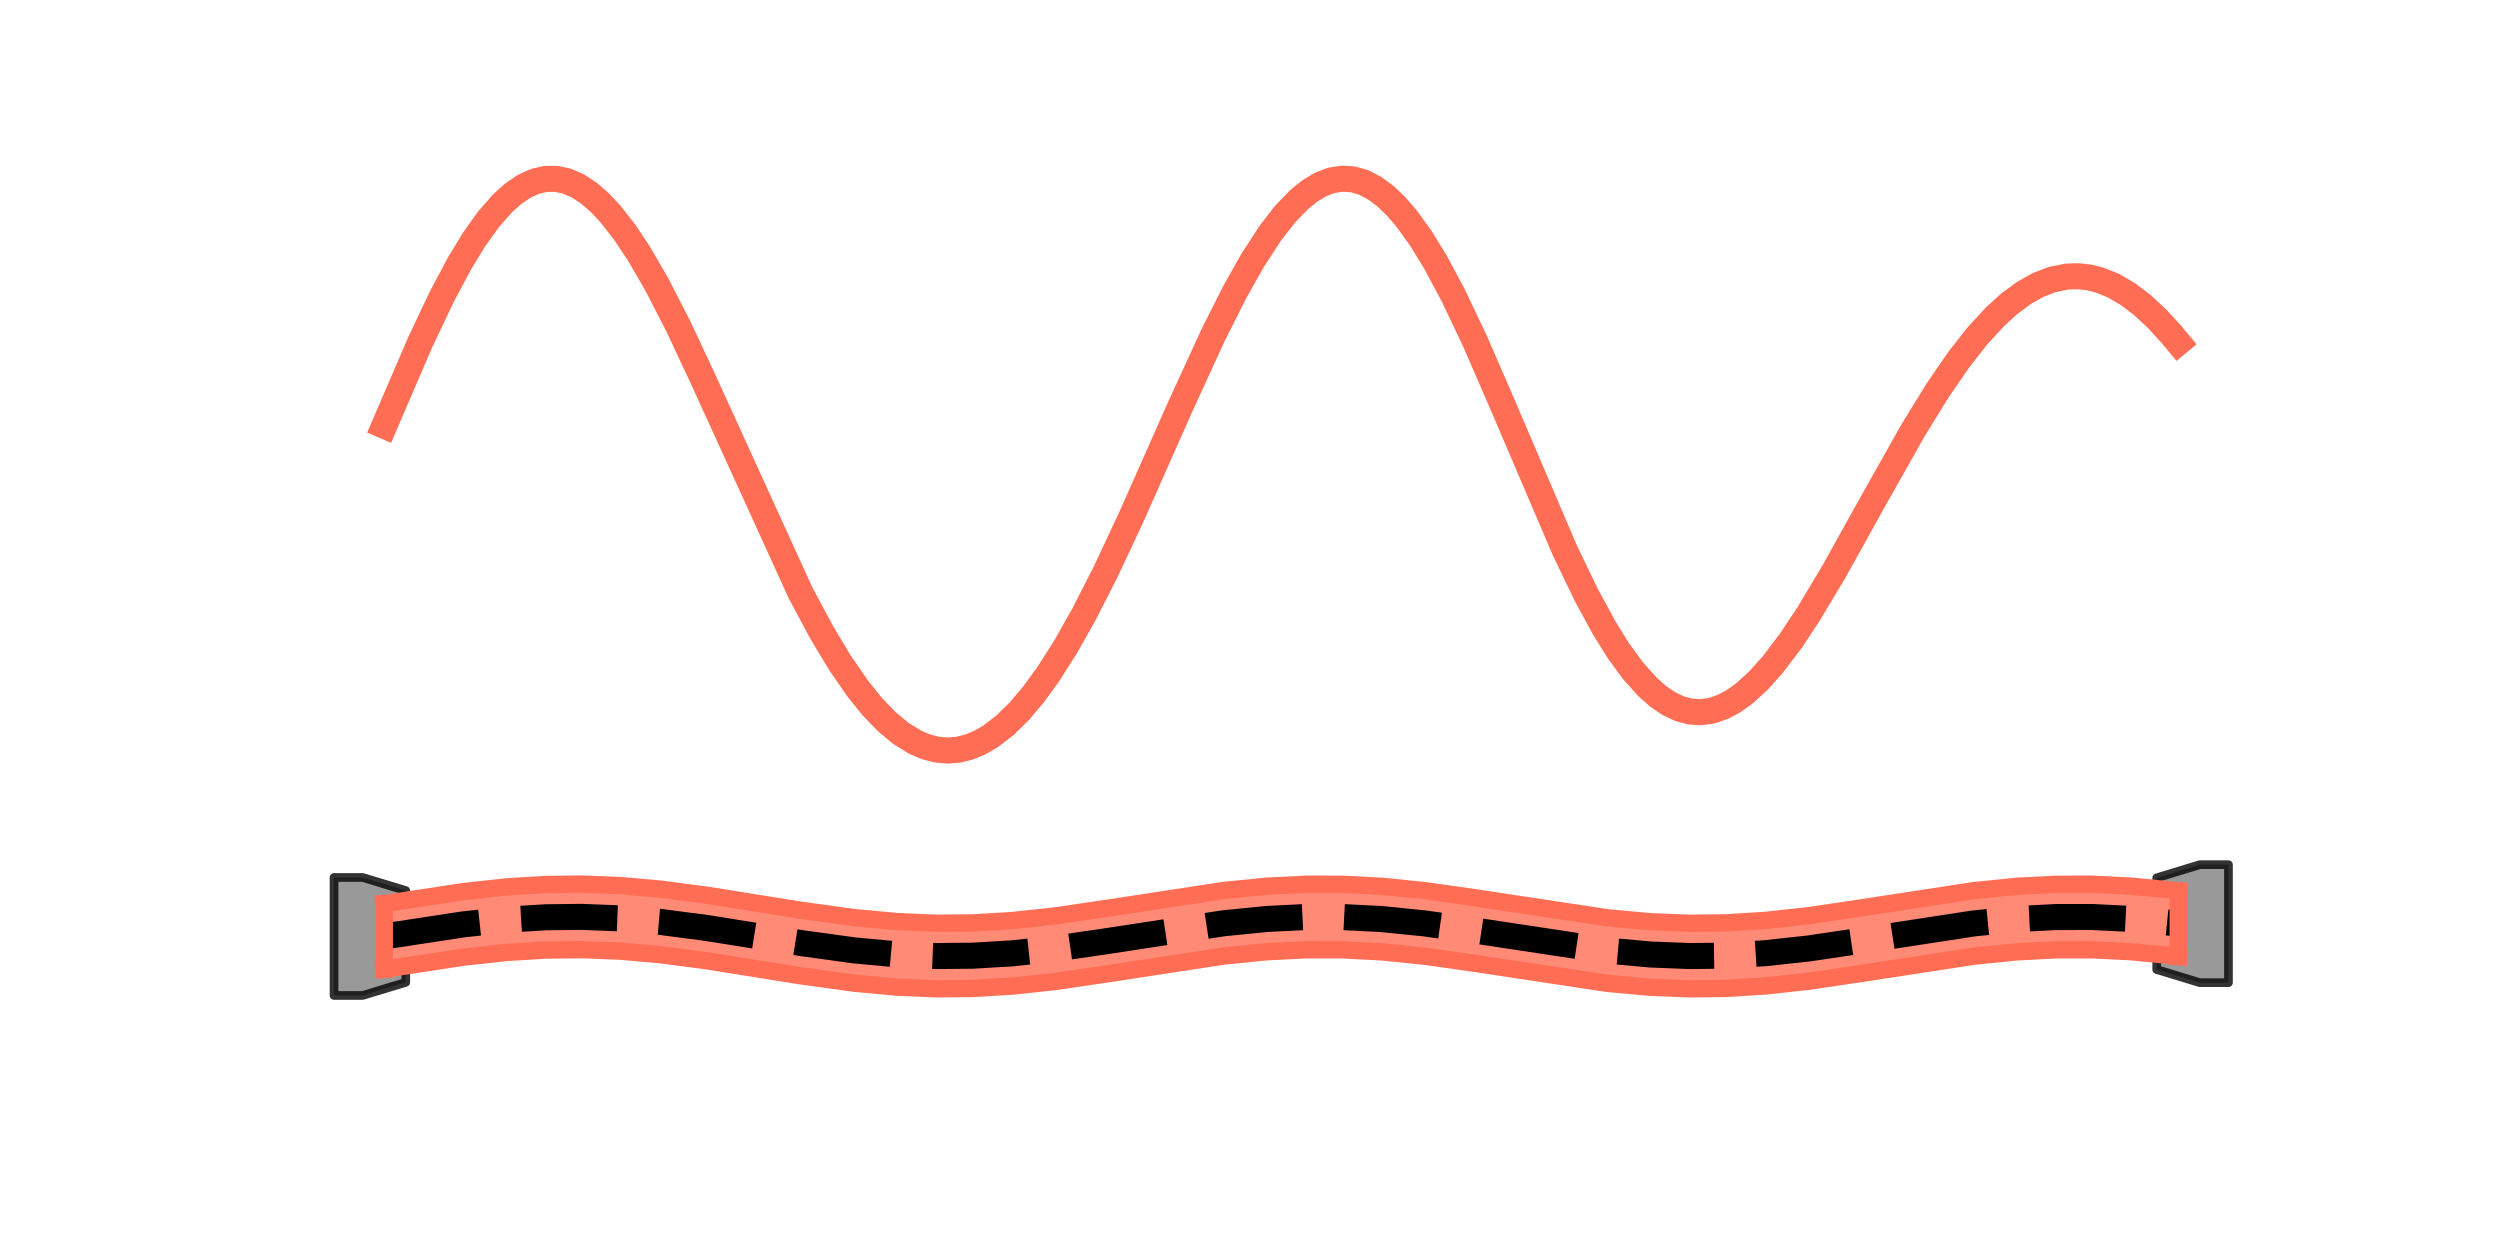 <?xml version="1.0" encoding="utf-8" standalone="no"?>
<!DOCTYPE svg PUBLIC "-//W3C//DTD SVG 1.1//EN"
  "http://www.w3.org/Graphics/SVG/1.1/DTD/svg11.dtd">
<!-- Created with matplotlib (https://matplotlib.org/) -->
<svg height="144pt" version="1.1" viewBox="0 0 288 144" width="288pt" xmlns="http://www.w3.org/2000/svg" xmlns:xlink="http://www.w3.org/1999/xlink">
 <defs>
  <style type="text/css">
*{stroke-linecap:butt;stroke-linejoin:round;}
  </style>
 </defs>
 <g id="figure_1">
  <g id="patch_1">
   <path d="M 0 144 
L 288 144 
L 288 0 
L 0 0 
z
" style="fill:#ffffff;"/>
  </g>
  <g id="axes_1">
   <g id="patch_2">
    <path d="M 36 89.76 
L 259.2 89.76 
L 259.2 17.28 
L 36 17.28 
z
" style="fill:#ffffff;"/>
   </g>
   <g id="matplotlib.axis_1">
    <g id="xtick_1"/>
    <g id="xtick_2"/>
    <g id="xtick_3"/>
    <g id="xtick_4"/>
    <g id="xtick_5"/>
    <g id="xtick_6"/>
   </g>
   <g id="matplotlib.axis_2">
    <g id="ytick_1"/>
    <g id="ytick_2"/>
    <g id="ytick_3"/>
   </g>
   <g id="line2d_1">
    <path clip-path="url(#pe8c83c9893)" d="M 44.267 49.05 
L 48.4 39.446 
L 50.88 34.209 
L 52.947 30.328 
L 54.6 27.613 
L 56.253 25.295 
L 57.907 23.411 
L 59.147 22.301 
L 60.387 21.46 
L 61.627 20.895 
L 62.867 20.61 
L 64.107 20.605 
L 65.347 20.879 
L 66.587 21.426 
L 67.827 22.24 
L 69.067 23.312 
L 70.307 24.628 
L 71.96 26.74 
L 73.613 29.226 
L 75.68 32.792 
L 78.16 37.623 
L 81.053 43.803 
L 92.213 68.277 
L 94.693 72.912 
L 96.76 76.351 
L 98.827 79.347 
L 100.48 81.396 
L 102.133 83.116 
L 103.787 84.491 
L 105.44 85.511 
L 106.68 86.037 
L 107.92 86.355 
L 109.16 86.465 
L 110.4 86.366 
L 111.64 86.059 
L 112.88 85.544 
L 114.12 84.824 
L 115.773 83.55 
L 117.427 81.929 
L 119.08 79.974 
L 120.733 77.702 
L 122.8 74.449 
L 124.867 70.781 
L 127.347 65.917 
L 130.24 59.752 
L 136.027 46.714 
L 139.747 38.612 
L 142.227 33.683 
L 144.293 30.01 
L 146.36 26.833 
L 148.013 24.704 
L 149.667 22.986 
L 150.907 21.986 
L 152.147 21.245 
L 153.387 20.774 
L 154.627 20.578 
L 155.867 20.661 
L 157.107 21.025 
L 158.347 21.668 
L 159.587 22.585 
L 160.827 23.77 
L 162.067 25.212 
L 163.72 27.513 
L 165.373 30.212 
L 167.44 34.078 
L 169.92 39.3 
L 173.227 46.923 
L 180.253 63.364 
L 182.733 68.52 
L 184.8 72.326 
L 186.453 74.982 
L 188.107 77.25 
L 189.76 79.102 
L 191 80.202 
L 192.24 81.049 
L 193.48 81.639 
L 194.72 81.971 
L 195.96 82.046 
L 197.2 81.87 
L 198.44 81.448 
L 199.68 80.791 
L 200.92 79.908 
L 202.573 78.404 
L 204.227 76.558 
L 206.293 73.831 
L 208.36 70.717 
L 211.253 65.878 
L 215.8 57.699 
L 220.347 49.633 
L 223.24 44.934 
L 225.72 41.336 
L 227.787 38.708 
L 229.853 36.462 
L 231.507 34.963 
L 233.16 33.744 
L 234.813 32.816 
L 236.467 32.187 
L 238.12 31.862 
L 239.36 31.819 
L 240.6 31.949 
L 241.84 32.252 
L 243.493 32.92 
L 245.147 33.887 
L 246.8 35.143 
L 248.453 36.677 
L 250.107 38.476 
L 250.933 39.469 
L 250.933 39.469 
" style="fill:none;stroke:#ff6e54;stroke-linecap:square;stroke-width:3;"/>
   </g>
  </g>
  <g id="axes_2">
   <g id="patch_3">
    <path d="M 36 126 
L 259.2 126 
L 259.2 89.76 
L 36 89.76 
z
" style="fill:#ffffff;"/>
   </g>
   <g id="PolyCollection_1">
    <defs>
     <path d="M 44.267 -32.345 
L 44.267 -39.895 
L 44.68 -39.963 
L 45.093 -40.031 
L 45.507 -40.099 
L 45.92 -40.166 
L 46.333 -40.233 
L 46.747 -40.301 
L 47.16 -40.367 
L 47.573 -40.433 
L 47.987 -40.499 
L 48.4 -40.564 
L 48.813 -40.629 
L 49.227 -40.693 
L 49.64 -40.756 
L 50.053 -40.819 
L 50.467 -40.88 
L 50.88 -40.941 
L 51.293 -41.001 
L 51.707 -41.06 
L 52.12 -41.117 
L 52.533 -41.174 
L 52.947 -41.229 
L 53.36 -41.284 
L 53.773 -41.337 
L 54.187 -41.389 
L 54.6 -41.439 
L 55.013 -41.488 
L 55.427 -41.536 
L 55.84 -41.582 
L 56.253 -41.626 
L 56.667 -41.669 
L 57.08 -41.711 
L 57.493 -41.75 
L 57.907 -41.789 
L 58.32 -41.825 
L 58.733 -41.86 
L 59.147 -41.893 
L 59.56 -41.924 
L 59.973 -41.953 
L 60.387 -41.98 
L 60.8 -42.006 
L 61.213 -42.03 
L 61.627 -42.051 
L 62.04 -42.071 
L 62.453 -42.089 
L 62.867 -42.105 
L 63.28 -42.119 
L 63.693 -42.131 
L 64.107 -42.141 
L 64.52 -42.149 
L 64.933 -42.154 
L 65.347 -42.158 
L 65.76 -42.16 
L 66.173 -42.16 
L 66.587 -42.157 
L 67 -42.153 
L 67.413 -42.147 
L 67.827 -42.138 
L 68.24 -42.128 
L 68.653 -42.115 
L 69.067 -42.101 
L 69.48 -42.084 
L 69.893 -42.066 
L 70.307 -42.046 
L 70.72 -42.023 
L 71.133 -41.999 
L 71.547 -41.973 
L 71.96 -41.945 
L 72.373 -41.915 
L 72.787 -41.884 
L 73.2 -41.85 
L 73.613 -41.815 
L 74.027 -41.778 
L 74.44 -41.739 
L 74.853 -41.699 
L 75.267 -41.657 
L 75.68 -41.614 
L 76.093 -41.569 
L 76.507 -41.522 
L 76.92 -41.474 
L 77.333 -41.425 
L 77.747 -41.374 
L 78.16 -41.322 
L 78.573 -41.269 
L 78.987 -41.214 
L 79.4 -41.158 
L 79.813 -41.101 
L 80.227 -41.043 
L 80.64 -40.984 
L 81.053 -40.924 
L 81.467 -40.863 
L 81.88 -40.801 
L 82.293 -40.738 
L 82.707 -40.675 
L 83.12 -40.611 
L 83.533 -40.546 
L 83.947 -40.481 
L 84.36 -40.415 
L 84.773 -40.349 
L 85.187 -40.282 
L 85.6 -40.215 
L 86.013 -40.147 
L 86.427 -40.08 
L 86.84 -40.012 
L 87.253 -39.944 
L 87.667 -39.876 
L 88.08 -39.808 
L 88.493 -39.74 
L 88.907 -39.672 
L 89.32 -39.605 
L 89.733 -39.538 
L 90.147 -39.471 
L 90.56 -39.404 
L 90.973 -39.338 
L 91.387 -39.273 
L 91.8 -39.207 
L 92.213 -39.143 
L 92.627 -39.079 
L 93.04 -39.016 
L 93.453 -38.954 
L 93.867 -38.893 
L 94.28 -38.832 
L 94.693 -38.773 
L 95.107 -38.714 
L 95.52 -38.657 
L 95.933 -38.6 
L 96.347 -38.545 
L 96.76 -38.491 
L 97.173 -38.439 
L 97.587 -38.387 
L 98 -38.337 
L 98.413 -38.289 
L 98.827 -38.241 
L 99.24 -38.196 
L 99.653 -38.152 
L 100.067 -38.109 
L 100.48 -38.068 
L 100.893 -38.029 
L 101.307 -37.991 
L 101.72 -37.955 
L 102.133 -37.921 
L 102.547 -37.888 
L 102.96 -37.858 
L 103.373 -37.829 
L 103.787 -37.802 
L 104.2 -37.777 
L 104.613 -37.754 
L 105.027 -37.733 
L 105.44 -37.714 
L 105.853 -37.696 
L 106.267 -37.681 
L 106.68 -37.668 
L 107.093 -37.656 
L 107.507 -37.647 
L 107.92 -37.64 
L 108.333 -37.634 
L 108.747 -37.631 
L 109.16 -37.63 
L 109.573 -37.631 
L 109.987 -37.634 
L 110.4 -37.639 
L 110.813 -37.646 
L 111.227 -37.655 
L 111.64 -37.666 
L 112.053 -37.679 
L 112.467 -37.694 
L 112.88 -37.711 
L 113.293 -37.73 
L 113.707 -37.75 
L 114.12 -37.773 
L 114.533 -37.798 
L 114.947 -37.825 
L 115.36 -37.853 
L 115.773 -37.883 
L 116.187 -37.916 
L 116.6 -37.95 
L 117.013 -37.985 
L 117.427 -38.023 
L 117.84 -38.062 
L 118.253 -38.102 
L 118.667 -38.145 
L 119.08 -38.189 
L 119.493 -38.234 
L 119.907 -38.281 
L 120.32 -38.329 
L 120.733 -38.379 
L 121.147 -38.43 
L 121.56 -38.483 
L 121.973 -38.537 
L 122.387 -38.592 
L 122.8 -38.648 
L 123.213 -38.705 
L 123.627 -38.763 
L 124.04 -38.823 
L 124.453 -38.883 
L 124.867 -38.944 
L 125.28 -39.006 
L 125.693 -39.069 
L 126.107 -39.133 
L 126.52 -39.197 
L 126.933 -39.262 
L 127.347 -39.328 
L 127.76 -39.394 
L 128.173 -39.46 
L 128.587 -39.527 
L 129 -39.594 
L 129.413 -39.662 
L 129.827 -39.729 
L 130.24 -39.797 
L 130.653 -39.865 
L 131.067 -39.933 
L 131.48 -40.001 
L 131.893 -40.069 
L 132.307 -40.136 
L 132.72 -40.204 
L 133.133 -40.271 
L 133.547 -40.338 
L 133.96 -40.404 
L 134.373 -40.47 
L 134.787 -40.536 
L 135.2 -40.601 
L 135.613 -40.665 
L 136.027 -40.728 
L 136.44 -40.791 
L 136.853 -40.853 
L 137.267 -40.914 
L 137.68 -40.975 
L 138.093 -41.034 
L 138.507 -41.092 
L 138.92 -41.149 
L 139.333 -41.205 
L 139.747 -41.26 
L 140.16 -41.314 
L 140.573 -41.366 
L 140.987 -41.417 
L 141.4 -41.467 
L 141.813 -41.515 
L 142.227 -41.562 
L 142.64 -41.607 
L 143.053 -41.651 
L 143.467 -41.693 
L 143.88 -41.733 
L 144.293 -41.772 
L 144.707 -41.809 
L 145.12 -41.845 
L 145.533 -41.878 
L 145.947 -41.91 
L 146.36 -41.94 
L 146.773 -41.969 
L 147.187 -41.995 
L 147.6 -42.02 
L 148.013 -42.042 
L 148.427 -42.063 
L 148.84 -42.082 
L 149.253 -42.098 
L 149.667 -42.113 
L 150.08 -42.126 
L 150.493 -42.137 
L 150.907 -42.145 
L 151.32 -42.152 
L 151.733 -42.157 
L 152.147 -42.159 
L 152.56 -42.16 
L 152.973 -42.159 
L 153.387 -42.155 
L 153.8 -42.15 
L 154.213 -42.142 
L 154.627 -42.132 
L 155.04 -42.121 
L 155.453 -42.107 
L 155.867 -42.092 
L 156.28 -42.074 
L 156.693 -42.055 
L 157.107 -42.033 
L 157.52 -42.01 
L 157.933 -41.985 
L 158.347 -41.958 
L 158.76 -41.929 
L 159.173 -41.898 
L 159.587 -41.865 
L 160 -41.831 
L 160.413 -41.795 
L 160.827 -41.757 
L 161.24 -41.717 
L 161.653 -41.676 
L 162.067 -41.633 
L 162.48 -41.589 
L 162.893 -41.543 
L 163.307 -41.496 
L 163.72 -41.447 
L 164.133 -41.397 
L 164.547 -41.345 
L 164.96 -41.292 
L 165.373 -41.238 
L 165.787 -41.183 
L 166.2 -41.126 
L 166.613 -41.069 
L 167.027 -41.01 
L 167.44 -40.951 
L 167.853 -40.89 
L 168.267 -40.828 
L 168.68 -40.766 
L 169.093 -40.703 
L 169.507 -40.639 
L 169.92 -40.575 
L 170.333 -40.51 
L 170.747 -40.444 
L 171.16 -40.378 
L 171.573 -40.311 
L 171.987 -40.244 
L 172.4 -40.177 
L 172.813 -40.109 
L 173.227 -40.042 
L 173.64 -39.974 
L 174.053 -39.906 
L 174.467 -39.838 
L 174.88 -39.77 
L 175.293 -39.702 
L 175.707 -39.635 
L 176.12 -39.567 
L 176.533 -39.5 
L 176.947 -39.433 
L 177.36 -39.367 
L 177.773 -39.301 
L 178.187 -39.236 
L 178.6 -39.171 
L 179.013 -39.107 
L 179.427 -39.044 
L 179.84 -38.981 
L 180.253 -38.92 
L 180.667 -38.859 
L 181.08 -38.799 
L 181.493 -38.74 
L 181.907 -38.682 
L 182.32 -38.625 
L 182.733 -38.569 
L 183.147 -38.515 
L 183.56 -38.462 
L 183.973 -38.41 
L 184.387 -38.359 
L 184.8 -38.31 
L 185.213 -38.262 
L 185.627 -38.216 
L 186.04 -38.171 
L 186.453 -38.128 
L 186.867 -38.086 
L 187.28 -38.046 
L 187.693 -38.007 
L 188.107 -37.971 
L 188.52 -37.936 
L 188.933 -37.902 
L 189.347 -37.871 
L 189.76 -37.841 
L 190.173 -37.814 
L 190.587 -37.788 
L 191 -37.764 
L 191.413 -37.742 
L 191.827 -37.722 
L 192.24 -37.704 
L 192.653 -37.687 
L 193.067 -37.673 
L 193.48 -37.661 
L 193.893 -37.651 
L 194.307 -37.643 
L 194.72 -37.636 
L 195.133 -37.632 
L 195.547 -37.63 
L 195.96 -37.63 
L 196.373 -37.632 
L 196.787 -37.636 
L 197.2 -37.642 
L 197.613 -37.65 
L 198.027 -37.661 
L 198.44 -37.673 
L 198.853 -37.687 
L 199.267 -37.703 
L 199.68 -37.721 
L 200.093 -37.741 
L 200.507 -37.763 
L 200.92 -37.787 
L 201.333 -37.813 
L 201.747 -37.84 
L 202.16 -37.87 
L 202.573 -37.901 
L 202.987 -37.934 
L 203.4 -37.969 
L 203.813 -38.006 
L 204.227 -38.044 
L 204.64 -38.084 
L 205.053 -38.126 
L 205.467 -38.169 
L 205.88 -38.214 
L 206.293 -38.26 
L 206.707 -38.308 
L 207.12 -38.357 
L 207.533 -38.408 
L 207.947 -38.46 
L 208.36 -38.513 
L 208.773 -38.567 
L 209.187 -38.623 
L 209.6 -38.68 
L 210.013 -38.738 
L 210.427 -38.796 
L 210.84 -38.856 
L 211.253 -38.917 
L 211.667 -38.979 
L 212.08 -39.041 
L 212.493 -39.105 
L 212.907 -39.169 
L 213.32 -39.234 
L 213.733 -39.299 
L 214.147 -39.365 
L 214.56 -39.431 
L 214.973 -39.498 
L 215.387 -39.565 
L 215.8 -39.632 
L 216.213 -39.7 
L 216.627 -39.767 
L 217.04 -39.835 
L 217.453 -39.903 
L 217.867 -39.971 
L 218.28 -40.039 
L 218.693 -40.107 
L 219.107 -40.174 
L 219.52 -40.242 
L 219.933 -40.309 
L 220.347 -40.375 
L 220.76 -40.441 
L 221.173 -40.507 
L 221.587 -40.572 
L 222 -40.637 
L 222.413 -40.701 
L 222.827 -40.764 
L 223.24 -40.826 
L 223.653 -40.888 
L 224.067 -40.948 
L 224.48 -41.008 
L 224.893 -41.067 
L 225.307 -41.124 
L 225.72 -41.181 
L 226.133 -41.236 
L 226.547 -41.29 
L 226.96 -41.343 
L 227.373 -41.395 
L 227.787 -41.445 
L 228.2 -41.494 
L 228.613 -41.541 
L 229.027 -41.587 
L 229.44 -41.631 
L 229.853 -41.674 
L 230.267 -41.716 
L 230.68 -41.755 
L 231.093 -41.793 
L 231.507 -41.829 
L 231.92 -41.864 
L 232.333 -41.896 
L 232.747 -41.927 
L 233.16 -41.956 
L 233.573 -41.984 
L 233.987 -42.009 
L 234.4 -42.032 
L 234.813 -42.054 
L 235.227 -42.074 
L 235.64 -42.091 
L 236.053 -42.107 
L 236.467 -42.12 
L 236.88 -42.132 
L 237.293 -42.142 
L 237.707 -42.149 
L 238.12 -42.155 
L 238.533 -42.158 
L 238.947 -42.16 
L 239.36 -42.159 
L 239.773 -42.157 
L 240.187 -42.152 
L 240.6 -42.146 
L 241.013 -42.137 
L 241.427 -42.126 
L 241.84 -42.114 
L 242.253 -42.099 
L 242.667 -42.082 
L 243.08 -42.064 
L 243.493 -42.043 
L 243.907 -42.02 
L 244.32 -41.996 
L 244.733 -41.97 
L 245.147 -41.942 
L 245.56 -41.911 
L 245.973 -41.88 
L 246.387 -41.846 
L 246.8 -41.811 
L 247.213 -41.774 
L 247.627 -41.735 
L 248.04 -41.694 
L 248.453 -41.652 
L 248.867 -41.608 
L 249.28 -41.563 
L 249.693 -41.517 
L 250.107 -41.468 
L 250.52 -41.419 
L 250.933 -41.368 
L 250.933 -33.818 
L 250.933 -33.818 
L 250.52 -33.869 
L 250.107 -33.918 
L 249.693 -33.967 
L 249.28 -34.013 
L 248.867 -34.059 
L 248.453 -34.102 
L 248.04 -34.144 
L 247.627 -34.185 
L 247.213 -34.224 
L 246.8 -34.261 
L 246.387 -34.296 
L 245.973 -34.33 
L 245.56 -34.361 
L 245.147 -34.392 
L 244.733 -34.42 
L 244.32 -34.446 
L 243.907 -34.47 
L 243.493 -34.493 
L 243.08 -34.514 
L 242.667 -34.532 
L 242.253 -34.549 
L 241.84 -34.564 
L 241.427 -34.576 
L 241.013 -34.587 
L 240.6 -34.596 
L 240.187 -34.602 
L 239.773 -34.607 
L 239.36 -34.609 
L 238.947 -34.61 
L 238.533 -34.608 
L 238.12 -34.605 
L 237.707 -34.599 
L 237.293 -34.592 
L 236.88 -34.582 
L 236.467 -34.57 
L 236.053 -34.557 
L 235.64 -34.541 
L 235.227 -34.524 
L 234.813 -34.504 
L 234.4 -34.482 
L 233.987 -34.459 
L 233.573 -34.434 
L 233.16 -34.406 
L 232.747 -34.377 
L 232.333 -34.346 
L 231.92 -34.314 
L 231.507 -34.279 
L 231.093 -34.243 
L 230.68 -34.205 
L 230.267 -34.166 
L 229.853 -34.124 
L 229.44 -34.081 
L 229.027 -34.037 
L 228.613 -33.991 
L 228.2 -33.944 
L 227.787 -33.895 
L 227.373 -33.845 
L 226.96 -33.793 
L 226.547 -33.74 
L 226.133 -33.686 
L 225.72 -33.631 
L 225.307 -33.574 
L 224.893 -33.517 
L 224.48 -33.458 
L 224.067 -33.398 
L 223.653 -33.338 
L 223.24 -33.276 
L 222.827 -33.214 
L 222.413 -33.151 
L 222 -33.087 
L 221.587 -33.022 
L 221.173 -32.957 
L 220.76 -32.891 
L 220.347 -32.825 
L 219.933 -32.759 
L 219.52 -32.692 
L 219.107 -32.624 
L 218.693 -32.557 
L 218.28 -32.489 
L 217.867 -32.421 
L 217.453 -32.353 
L 217.04 -32.285 
L 216.627 -32.217 
L 216.213 -32.15 
L 215.8 -32.082 
L 215.387 -32.015 
L 214.973 -31.948 
L 214.56 -31.881 
L 214.147 -31.815 
L 213.733 -31.749 
L 213.32 -31.684 
L 212.907 -31.619 
L 212.493 -31.555 
L 212.08 -31.491 
L 211.667 -31.429 
L 211.253 -31.367 
L 210.84 -31.306 
L 210.427 -31.246 
L 210.013 -31.188 
L 209.6 -31.13 
L 209.187 -31.073 
L 208.773 -31.017 
L 208.36 -30.963 
L 207.947 -30.91 
L 207.533 -30.858 
L 207.12 -30.807 
L 206.707 -30.758 
L 206.293 -30.71 
L 205.88 -30.664 
L 205.467 -30.619 
L 205.053 -30.576 
L 204.64 -30.534 
L 204.227 -30.494 
L 203.813 -30.456 
L 203.4 -30.419 
L 202.987 -30.384 
L 202.573 -30.351 
L 202.16 -30.32 
L 201.747 -30.29 
L 201.333 -30.263 
L 200.92 -30.237 
L 200.507 -30.213 
L 200.093 -30.191 
L 199.68 -30.171 
L 199.267 -30.153 
L 198.853 -30.137 
L 198.44 -30.123 
L 198.027 -30.111 
L 197.613 -30.1 
L 197.2 -30.092 
L 196.787 -30.086 
L 196.373 -30.082 
L 195.96 -30.08 
L 195.547 -30.08 
L 195.133 -30.082 
L 194.72 -30.086 
L 194.307 -30.093 
L 193.893 -30.101 
L 193.48 -30.111 
L 193.067 -30.123 
L 192.653 -30.137 
L 192.24 -30.154 
L 191.827 -30.172 
L 191.413 -30.192 
L 191 -30.214 
L 190.587 -30.238 
L 190.173 -30.264 
L 189.76 -30.291 
L 189.347 -30.321 
L 188.933 -30.352 
L 188.52 -30.386 
L 188.107 -30.421 
L 187.693 -30.457 
L 187.28 -30.496 
L 186.867 -30.536 
L 186.453 -30.578 
L 186.04 -30.621 
L 185.627 -30.666 
L 185.213 -30.712 
L 184.8 -30.76 
L 184.387 -30.809 
L 183.973 -30.86 
L 183.56 -30.912 
L 183.147 -30.965 
L 182.733 -31.019 
L 182.32 -31.075 
L 181.907 -31.132 
L 181.493 -31.19 
L 181.08 -31.249 
L 180.667 -31.309 
L 180.253 -31.37 
L 179.84 -31.431 
L 179.427 -31.494 
L 179.013 -31.557 
L 178.6 -31.621 
L 178.187 -31.686 
L 177.773 -31.751 
L 177.36 -31.817 
L 176.947 -31.883 
L 176.533 -31.95 
L 176.12 -32.017 
L 175.707 -32.085 
L 175.293 -32.152 
L 174.88 -32.22 
L 174.467 -32.288 
L 174.053 -32.356 
L 173.64 -32.424 
L 173.227 -32.492 
L 172.813 -32.559 
L 172.4 -32.627 
L 171.987 -32.694 
L 171.573 -32.761 
L 171.16 -32.828 
L 170.747 -32.894 
L 170.333 -32.96 
L 169.92 -33.025 
L 169.507 -33.089 
L 169.093 -33.153 
L 168.68 -33.216 
L 168.267 -33.278 
L 167.853 -33.34 
L 167.44 -33.401 
L 167.027 -33.46 
L 166.613 -33.519 
L 166.2 -33.576 
L 165.787 -33.633 
L 165.373 -33.688 
L 164.96 -33.742 
L 164.547 -33.795 
L 164.133 -33.847 
L 163.72 -33.897 
L 163.307 -33.946 
L 162.893 -33.993 
L 162.48 -34.039 
L 162.067 -34.083 
L 161.653 -34.126 
L 161.24 -34.167 
L 160.827 -34.207 
L 160.413 -34.245 
L 160 -34.281 
L 159.587 -34.315 
L 159.173 -34.348 
L 158.76 -34.379 
L 158.347 -34.408 
L 157.933 -34.435 
L 157.52 -34.46 
L 157.107 -34.483 
L 156.693 -34.505 
L 156.28 -34.524 
L 155.867 -34.542 
L 155.453 -34.557 
L 155.04 -34.571 
L 154.627 -34.582 
L 154.213 -34.592 
L 153.8 -34.6 
L 153.387 -34.605 
L 152.973 -34.609 
L 152.56 -34.61 
L 152.147 -34.609 
L 151.733 -34.607 
L 151.32 -34.602 
L 150.907 -34.595 
L 150.493 -34.587 
L 150.08 -34.576 
L 149.667 -34.563 
L 149.253 -34.548 
L 148.84 -34.532 
L 148.427 -34.513 
L 148.013 -34.492 
L 147.6 -34.47 
L 147.187 -34.445 
L 146.773 -34.419 
L 146.36 -34.39 
L 145.947 -34.36 
L 145.533 -34.328 
L 145.12 -34.295 
L 144.707 -34.259 
L 144.293 -34.222 
L 143.88 -34.183 
L 143.467 -34.143 
L 143.053 -34.101 
L 142.64 -34.057 
L 142.227 -34.012 
L 141.813 -33.965 
L 141.4 -33.917 
L 140.987 -33.867 
L 140.573 -33.816 
L 140.16 -33.764 
L 139.747 -33.71 
L 139.333 -33.655 
L 138.92 -33.599 
L 138.507 -33.542 
L 138.093 -33.484 
L 137.68 -33.425 
L 137.267 -33.364 
L 136.853 -33.303 
L 136.44 -33.241 
L 136.027 -33.178 
L 135.613 -33.115 
L 135.2 -33.051 
L 134.787 -32.986 
L 134.373 -32.92 
L 133.96 -32.854 
L 133.547 -32.788 
L 133.133 -32.721 
L 132.72 -32.654 
L 132.307 -32.586 
L 131.893 -32.519 
L 131.48 -32.451 
L 131.067 -32.383 
L 130.653 -32.315 
L 130.24 -32.247 
L 129.827 -32.179 
L 129.413 -32.112 
L 129 -32.044 
L 128.587 -31.977 
L 128.173 -31.91 
L 127.76 -31.844 
L 127.347 -31.778 
L 126.933 -31.712 
L 126.52 -31.647 
L 126.107 -31.583 
L 125.693 -31.519 
L 125.28 -31.456 
L 124.867 -31.394 
L 124.453 -31.333 
L 124.04 -31.273 
L 123.627 -31.213 
L 123.213 -31.155 
L 122.8 -31.098 
L 122.387 -31.042 
L 121.973 -30.987 
L 121.56 -30.933 
L 121.147 -30.88 
L 120.733 -30.829 
L 120.32 -30.779 
L 119.907 -30.731 
L 119.493 -30.684 
L 119.08 -30.639 
L 118.667 -30.595 
L 118.253 -30.552 
L 117.84 -30.512 
L 117.427 -30.473 
L 117.013 -30.435 
L 116.6 -30.4 
L 116.187 -30.366 
L 115.773 -30.333 
L 115.36 -30.303 
L 114.947 -30.275 
L 114.533 -30.248 
L 114.12 -30.223 
L 113.707 -30.2 
L 113.293 -30.18 
L 112.88 -30.161 
L 112.467 -30.144 
L 112.053 -30.129 
L 111.64 -30.116 
L 111.227 -30.105 
L 110.813 -30.096 
L 110.4 -30.089 
L 109.987 -30.084 
L 109.573 -30.081 
L 109.16 -30.08 
L 108.747 -30.081 
L 108.333 -30.084 
L 107.92 -30.09 
L 107.507 -30.097 
L 107.093 -30.106 
L 106.68 -30.118 
L 106.267 -30.131 
L 105.853 -30.146 
L 105.44 -30.164 
L 105.027 -30.183 
L 104.613 -30.204 
L 104.2 -30.227 
L 103.787 -30.252 
L 103.373 -30.279 
L 102.96 -30.308 
L 102.547 -30.338 
L 102.133 -30.371 
L 101.72 -30.405 
L 101.307 -30.441 
L 100.893 -30.479 
L 100.48 -30.518 
L 100.067 -30.559 
L 99.653 -30.602 
L 99.24 -30.646 
L 98.827 -30.691 
L 98.413 -30.739 
L 98 -30.787 
L 97.587 -30.837 
L 97.173 -30.889 
L 96.76 -30.941 
L 96.347 -30.995 
L 95.933 -31.05 
L 95.52 -31.107 
L 95.107 -31.164 
L 94.693 -31.223 
L 94.28 -31.282 
L 93.867 -31.343 
L 93.453 -31.404 
L 93.04 -31.466 
L 92.627 -31.529 
L 92.213 -31.593 
L 91.8 -31.657 
L 91.387 -31.723 
L 90.973 -31.788 
L 90.56 -31.854 
L 90.147 -31.921 
L 89.733 -31.988 
L 89.32 -32.055 
L 88.907 -32.122 
L 88.493 -32.19 
L 88.08 -32.258 
L 87.667 -32.326 
L 87.253 -32.394 
L 86.84 -32.462 
L 86.427 -32.53 
L 86.013 -32.597 
L 85.6 -32.665 
L 85.187 -32.732 
L 84.773 -32.799 
L 84.36 -32.865 
L 83.947 -32.931 
L 83.533 -32.996 
L 83.12 -33.061 
L 82.707 -33.125 
L 82.293 -33.188 
L 81.88 -33.251 
L 81.467 -33.313 
L 81.053 -33.374 
L 80.64 -33.434 
L 80.227 -33.493 
L 79.813 -33.551 
L 79.4 -33.608 
L 78.987 -33.664 
L 78.573 -33.719 
L 78.16 -33.772 
L 77.747 -33.824 
L 77.333 -33.875 
L 76.92 -33.924 
L 76.507 -33.972 
L 76.093 -34.019 
L 75.68 -34.064 
L 75.267 -34.107 
L 74.853 -34.149 
L 74.44 -34.189 
L 74.027 -34.228 
L 73.613 -34.265 
L 73.2 -34.3 
L 72.787 -34.334 
L 72.373 -34.365 
L 71.96 -34.395 
L 71.547 -34.423 
L 71.133 -34.449 
L 70.72 -34.473 
L 70.307 -34.496 
L 69.893 -34.516 
L 69.48 -34.534 
L 69.067 -34.551 
L 68.653 -34.565 
L 68.24 -34.578 
L 67.827 -34.588 
L 67.413 -34.597 
L 67 -34.603 
L 66.587 -34.607 
L 66.173 -34.61 
L 65.76 -34.61 
L 65.347 -34.608 
L 64.933 -34.604 
L 64.52 -34.599 
L 64.107 -34.591 
L 63.693 -34.581 
L 63.28 -34.569 
L 62.867 -34.555 
L 62.453 -34.539 
L 62.04 -34.521 
L 61.627 -34.501 
L 61.213 -34.48 
L 60.8 -34.456 
L 60.387 -34.431 
L 59.973 -34.403 
L 59.56 -34.374 
L 59.147 -34.343 
L 58.733 -34.31 
L 58.32 -34.275 
L 57.907 -34.239 
L 57.493 -34.2 
L 57.08 -34.161 
L 56.667 -34.119 
L 56.253 -34.076 
L 55.84 -34.032 
L 55.427 -33.986 
L 55.013 -33.938 
L 54.6 -33.889 
L 54.187 -33.839 
L 53.773 -33.787 
L 53.36 -33.734 
L 52.947 -33.679 
L 52.533 -33.624 
L 52.12 -33.567 
L 51.707 -33.51 
L 51.293 -33.451 
L 50.88 -33.391 
L 50.467 -33.33 
L 50.053 -33.269 
L 49.64 -33.206 
L 49.227 -33.143 
L 48.813 -33.079 
L 48.4 -33.014 
L 47.987 -32.949 
L 47.573 -32.883 
L 47.16 -32.817 
L 46.747 -32.751 
L 46.333 -32.683 
L 45.92 -32.616 
L 45.507 -32.549 
L 45.093 -32.481 
L 44.68 -32.413 
L 44.267 -32.345 
z
" id="md293a1aa33" style="stroke:#ff6e54;stroke-opacity:0.8;"/>
    </defs>
    <g clip-path="url(#p5cca7bcce4)">
     <use style="fill:#ff6e54;fill-opacity:0.8;stroke:#ff6e54;stroke-opacity:0.8;" x="0" xlink:href="#md293a1aa33" y="144"/>
    </g>
   </g>
   <g id="patch_4">
    <path clip-path="url(#p5cca7bcce4)" d="M 44.267 107.88 
L 44.267 104.105 
L 46.747 104.105 
L 46.747 102.595 
L 41.787 101.085 
L 38.48 101.085 
L 38.48 114.675 
L 41.787 114.675 
L 46.747 113.165 
L 46.747 111.655 
L 44.267 111.655 
z
" style="fill:#808080;opacity:0.8;stroke:#000000;stroke-linejoin:miter;"/>
   </g>
   <g id="patch_5">
    <path clip-path="url(#p5cca7bcce4)" d="M 250.933 106.407 
L 250.933 102.632 
L 248.453 102.632 
L 248.453 101.122 
L 253.413 99.612 
L 256.72 99.612 
L 256.72 113.202 
L 253.413 113.202 
L 248.453 111.692 
L 248.453 110.182 
L 250.933 110.182 
z
" style="fill:#808080;opacity:0.8;stroke:#000000;stroke-linejoin:miter;"/>
   </g>
   <g id="matplotlib.axis_3">
    <g id="xtick_7"/>
    <g id="xtick_8"/>
    <g id="xtick_9"/>
    <g id="xtick_10"/>
    <g id="xtick_11"/>
    <g id="xtick_12"/>
   </g>
   <g id="matplotlib.axis_4">
    <g id="ytick_4"/>
    <g id="ytick_5"/>
    <g id="ytick_6"/>
   </g>
   <g id="line2d_2">
    <path clip-path="url(#p5cca7bcce4)" d="M 44.267 107.88 
L 53.36 106.491 
L 58.32 105.95 
L 62.867 105.67 
L 67 105.622 
L 71.547 105.802 
L 76.093 106.206 
L 81.467 106.912 
L 92.213 108.632 
L 98.413 109.486 
L 103.373 109.946 
L 107.92 110.135 
L 112.053 110.096 
L 116.6 109.825 
L 121.56 109.292 
L 127.76 108.381 
L 140.987 106.358 
L 145.947 105.865 
L 150.493 105.638 
L 154.627 105.643 
L 159.173 105.877 
L 164.133 106.378 
L 169.92 107.2 
L 185.213 109.513 
L 190.173 109.961 
L 194.72 110.139 
L 198.853 110.088 
L 203.4 109.806 
L 208.36 109.262 
L 214.56 108.344 
L 227.373 106.38 
L 232.333 105.879 
L 236.88 105.643 
L 241.013 105.638 
L 245.56 105.864 
L 250.52 106.356 
L 250.933 106.407 
L 250.933 106.407 
" style="fill:none;stroke:#000000;stroke-dasharray:11.1,4.8;stroke-dashoffset:0;stroke-width:3;"/>
   </g>
   <g id="line2d_3">
    <path clip-path="url(#p5cca7bcce4)" d="M 44.267 104.105 
L 53.36 102.716 
L 58.32 102.175 
L 62.867 101.895 
L 67 101.847 
L 71.547 102.027 
L 76.093 102.431 
L 81.467 103.137 
L 92.213 104.857 
L 98.413 105.711 
L 103.373 106.171 
L 107.92 106.36 
L 112.053 106.321 
L 116.6 106.05 
L 121.56 105.517 
L 127.76 104.606 
L 140.987 102.583 
L 145.947 102.09 
L 150.493 101.863 
L 154.627 101.868 
L 159.173 102.102 
L 164.133 102.603 
L 169.92 103.425 
L 185.213 105.738 
L 190.173 106.186 
L 194.72 106.364 
L 198.853 106.313 
L 203.4 106.031 
L 208.36 105.487 
L 214.56 104.569 
L 227.373 102.605 
L 232.333 102.104 
L 236.88 101.868 
L 241.013 101.863 
L 245.56 102.089 
L 250.52 102.581 
L 250.933 102.632 
L 250.933 102.632 
" style="fill:none;stroke:#ff6e54;stroke-linecap:square;stroke-width:2;"/>
   </g>
   <g id="line2d_4">
    <path clip-path="url(#p5cca7bcce4)" d="M 44.267 111.655 
L 53.36 110.266 
L 58.32 109.725 
L 62.867 109.445 
L 67 109.397 
L 71.547 109.577 
L 76.093 109.981 
L 81.467 110.687 
L 92.213 112.407 
L 98.413 113.261 
L 103.373 113.721 
L 107.92 113.91 
L 112.053 113.871 
L 116.6 113.6 
L 121.56 113.067 
L 127.76 112.156 
L 140.987 110.133 
L 145.947 109.64 
L 150.493 109.413 
L 154.627 109.418 
L 159.173 109.652 
L 164.133 110.153 
L 169.92 110.975 
L 185.213 113.288 
L 190.173 113.736 
L 194.72 113.914 
L 198.853 113.863 
L 203.4 113.581 
L 208.36 113.037 
L 214.56 112.119 
L 227.373 110.155 
L 232.333 109.654 
L 236.88 109.418 
L 241.013 109.413 
L 245.56 109.639 
L 250.52 110.131 
L 250.933 110.182 
L 250.933 110.182 
" style="fill:none;stroke:#ff6e54;stroke-linecap:square;stroke-width:2;"/>
   </g>
   <g id="line2d_5">
    <path clip-path="url(#p5cca7bcce4)" d="M 44.267 111.655 
L 44.267 104.105 
" style="fill:none;stroke:#ff6e54;stroke-linecap:square;stroke-width:2;"/>
   </g>
   <g id="line2d_6">
    <path clip-path="url(#p5cca7bcce4)" d="M 250.933 110.182 
L 250.933 102.632 
" style="fill:none;stroke:#ff6e54;stroke-linecap:square;stroke-width:2;"/>
   </g>
  </g>
 </g>
 <defs>
  <clipPath id="pe8c83c9893">
   <rect height="72.48" width="223.2" x="36" y="17.28"/>
  </clipPath>
  <clipPath id="p5cca7bcce4">
   <rect height="36.24" width="223.2" x="36" y="89.76"/>
  </clipPath>
 </defs>
</svg>
